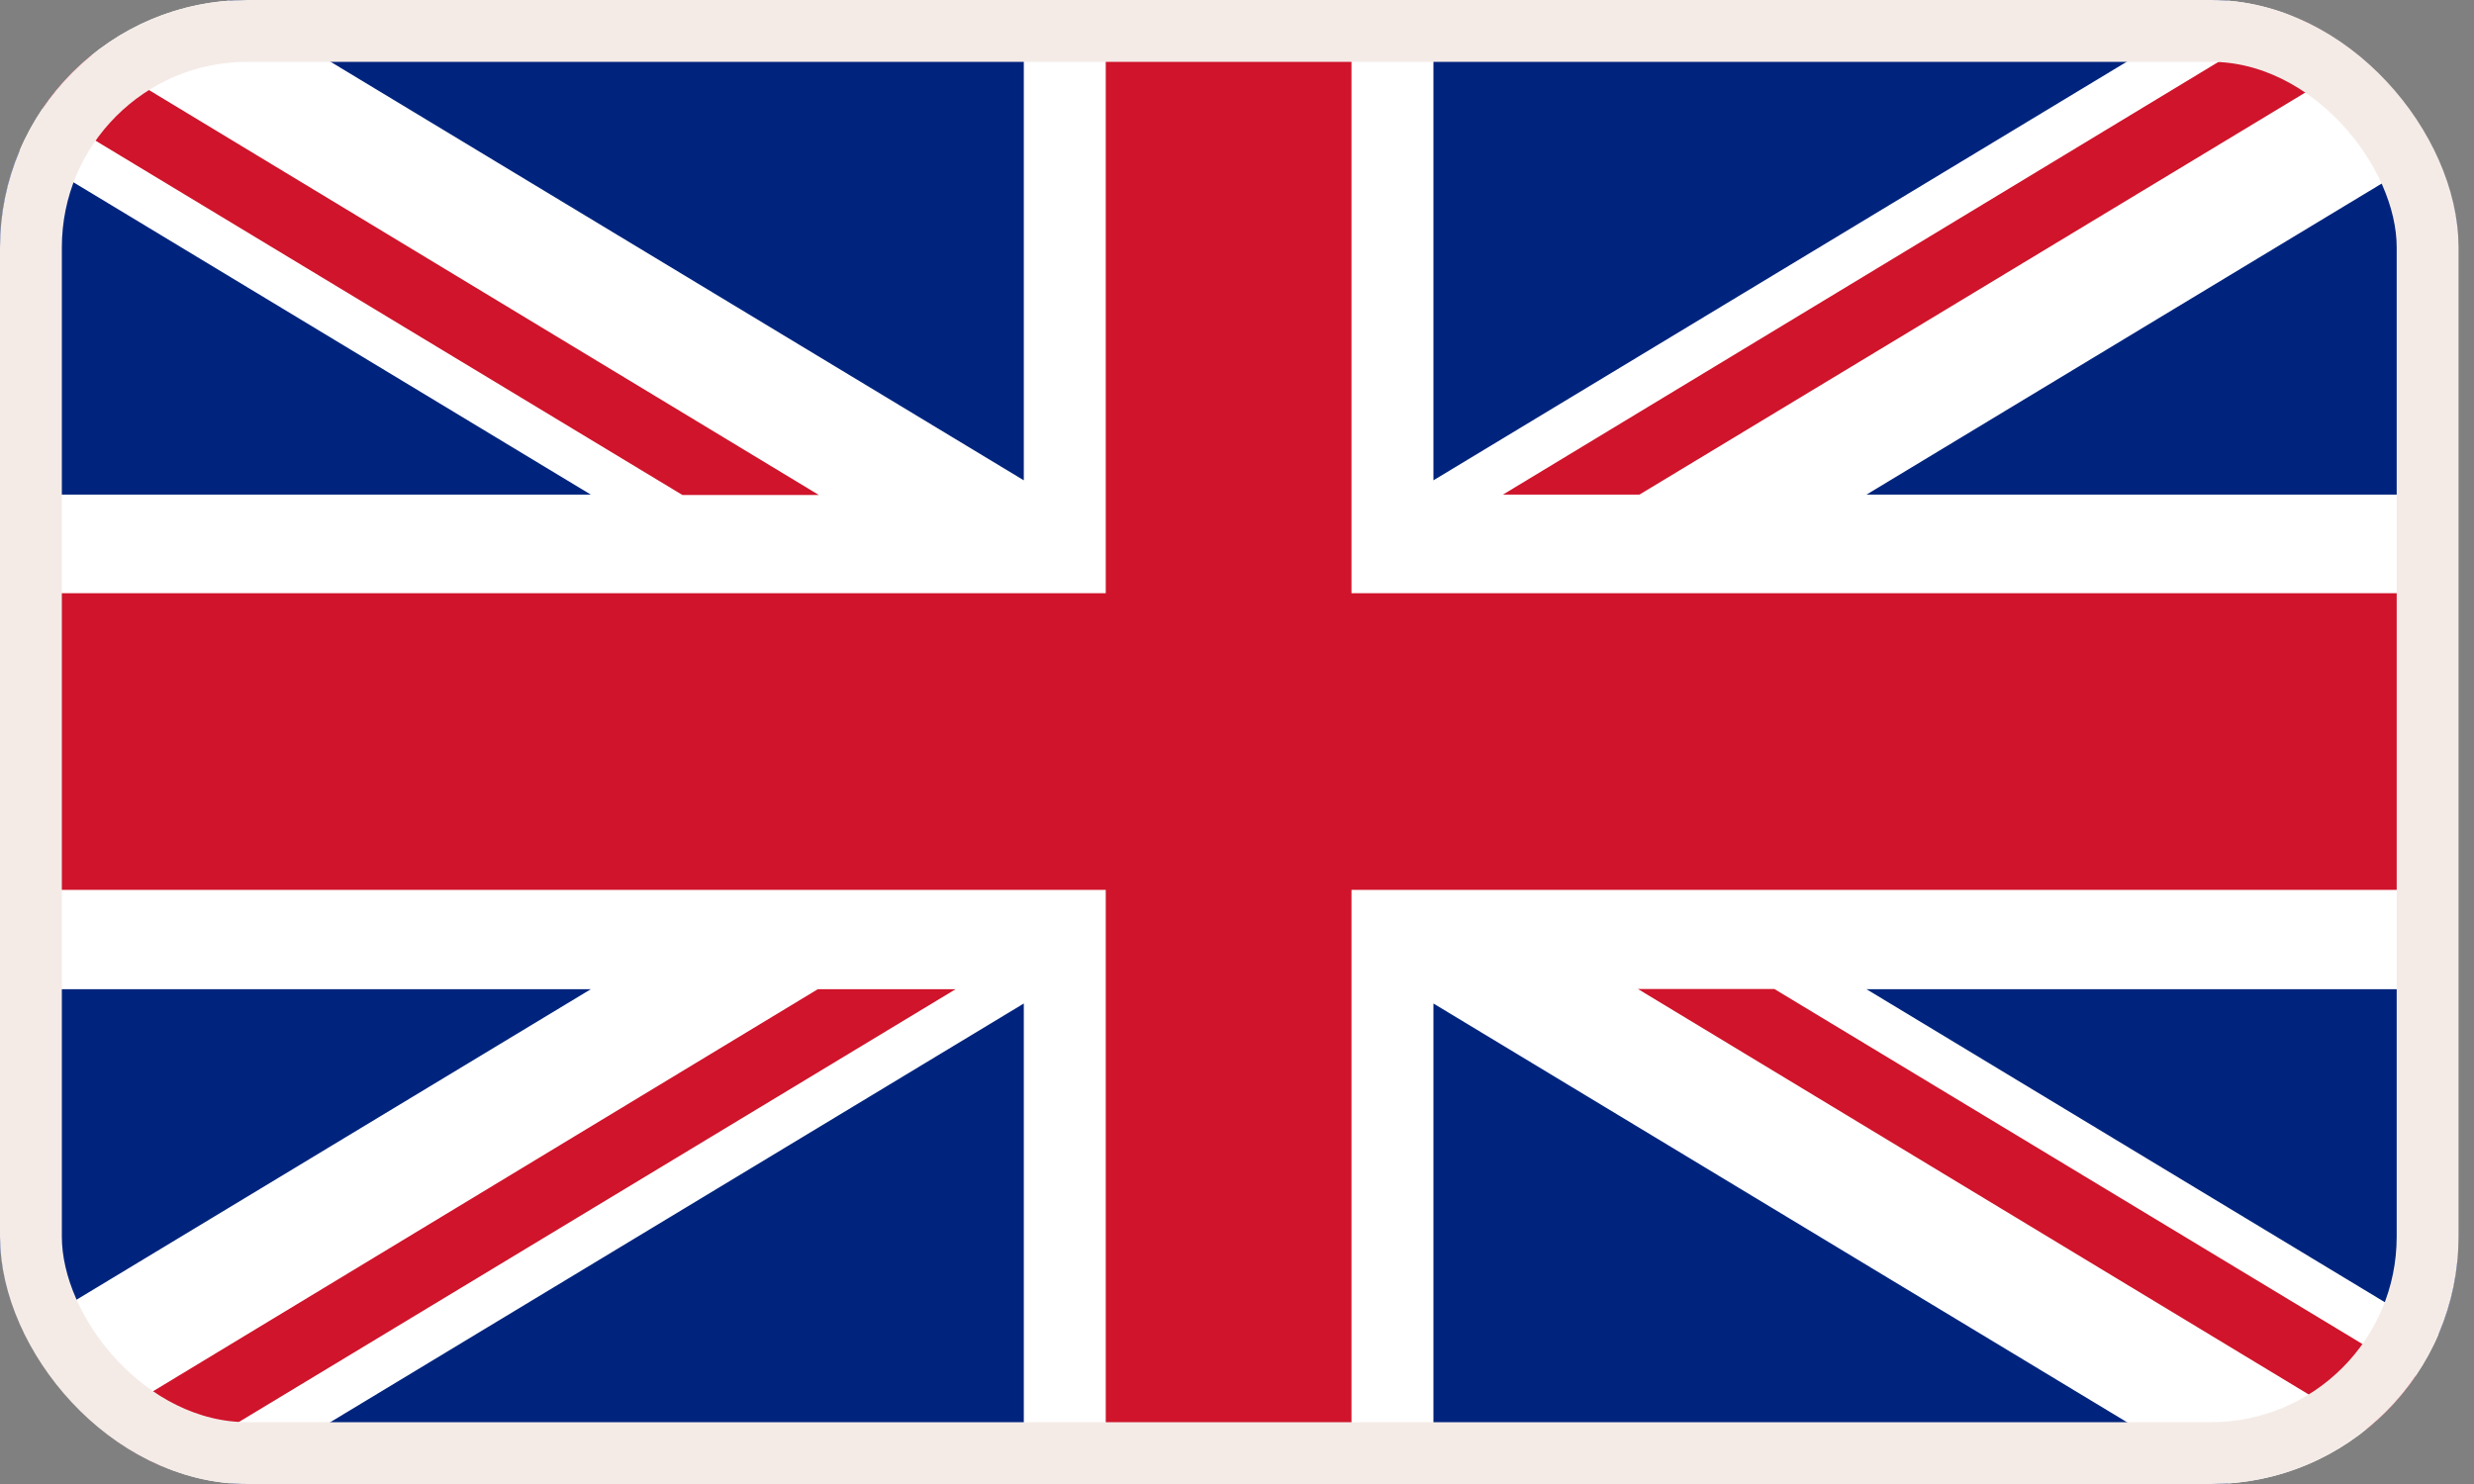 <svg width="40" height="24" viewBox="0 0 40 24" fill="none" xmlns="http://www.w3.org/2000/svg">
<rect x="0" y="0" width="40" height="24" fill="#808080" stroke="none"/>
<g clip-path="url(#clip0_93_8074)">
<path d="M0 0H39.729V23.997H0V0Z" fill="white"/>
<path d="M17.878 14.391V23.997H21.851V14.391H39.729V9.594H21.851V0H17.878V9.594H0V14.391H17.878Z" fill="#CF142B"/>
<path d="M23.176 7.768V0H36.039L23.176 7.768ZM23.176 16.229V23.997H36.039L23.176 16.229ZM16.553 16.229V23.997H3.69L16.553 16.229ZM16.553 7.768V0H3.69L16.553 7.768ZM0 2.231V7.999H9.552L0 2.231ZM39.729 2.231V7.999H30.178L39.729 2.231ZM39.729 21.767V15.998H30.178L39.729 21.767ZM0 21.767V15.998H9.552L0 21.767Z" fill="#00247D"/>
<path d="M39.729 0H37.523L24.3 7.999H26.507L39.75 0M15.429 15.998H13.222L0 23.997H2.207L15.45 15.998M11.033 8.005H13.239L0 0V1.342L11.033 8.005ZM28.689 15.995H26.483L39.722 24V22.658L28.689 15.995Z" fill="#CF142B"/>
</g>
<rect x="0.5" y="0.5" width="38.75" height="23" rx="3.5" stroke="#F4EBE7"/>
<defs>
<clipPath id="clip0_93_8074">
<rect width="39.75" height="24" rx="4" fill="white"/>
</clipPath>
</defs>
</svg>
